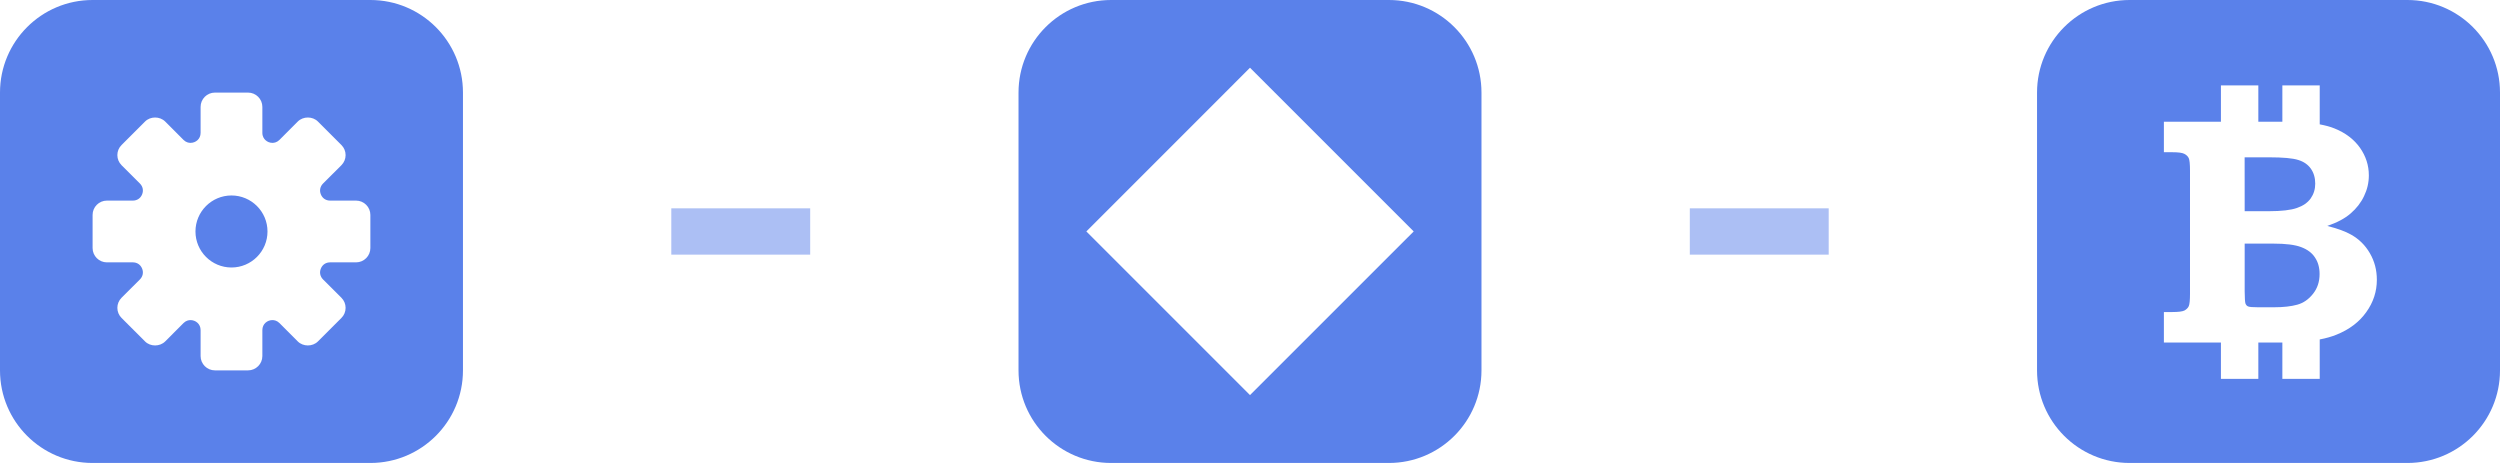 <?xml version="1.0" encoding="UTF-8"?>
<svg width="54px" height="10px" viewBox="0 0 54 10" version="1.1" xmlns="http://www.w3.org/2000/svg" xmlns:xlink="http://www.w3.org/1999/xlink">
    <!-- Generator: Sketch 51.2 (57519) - http://www.bohemiancoding.com/sketch -->
    <title>ledger-apps</title>
    <desc>Created with Sketch.</desc>
    <defs></defs>
    <g id="ledger-apps" stroke="none" stroke-width="1" fill="none" fill-rule="evenodd">
        <g id="apps">
            <path d="M24,0 L30,0 C31.105,-2.02906125e-16 32,0.895 32,2 L32,8 C32,9.105 31.105,10 30,10 L24,10 C22.895,10 22,9.105 22,8 L22,2 C22,0.895 22.895,2.02906125e-16 24,0 Z M27,1.463 L23.465,4.999 L27,8.534 L30.536,4.999 L27,1.463 Z" id="Rectangle-3" fill="#5A81EA" fill-rule="nonzero"></path>
            <g id="Group-2" fill="#5A81EA" fill-rule="nonzero">
                <path d="M2,0 L8,0 C9.105,-2.02906125e-16 10,0.895 10,2 L10,8 C10,9.105 9.105,10 8,10 L2,10 C0.895,10 1.3527075e-16,9.105 0,8 L0,2 C-1.3527075e-16,0.895 0.895,2.02906125e-16 2,0 Z M7.691,4.333 L7.13,4.333 C7.04,4.333 6.965,4.284 6.931,4.2 C6.896,4.117 6.914,4.029 6.977,3.965 L7.374,3.569 C7.433,3.51 7.465,3.433 7.465,3.35 C7.465,3.268 7.433,3.19 7.374,3.132 L6.868,2.626 C6.752,2.509 6.548,2.509 6.431,2.626 L6.035,3.023 C5.982,3.075 5.924,3.086 5.884,3.086 C5.829,3.086 5.774,3.065 5.733,3.026 C5.703,2.998 5.667,2.948 5.667,2.87 L5.667,2.309 C5.667,2.139 5.528,2 5.358,2 L4.642,2 C4.472,2 4.333,2.139 4.333,2.309 L4.333,2.87 C4.333,3.006 4.223,3.086 4.115,3.086 C4.076,3.086 4.018,3.075 3.965,3.023 L3.569,2.626 C3.452,2.509 3.248,2.509 3.132,2.626 L2.626,3.132 C2.567,3.19 2.535,3.268 2.535,3.35 C2.535,3.433 2.567,3.51 2.626,3.569 L3.023,3.965 C3.086,4.029 3.104,4.117 3.069,4.2 C3.035,4.284 2.96,4.333 2.87,4.333 L2.309,4.333 C2.139,4.333 2,4.472 2,4.642 L2,5.358 C2,5.528 2.139,5.667 2.309,5.667 L2.87,5.667 C2.96,5.667 3.035,5.716 3.069,5.8 C3.104,5.883 3.086,5.971 3.023,6.035 L2.626,6.431 C2.567,6.49 2.535,6.567 2.535,6.65 C2.535,6.732 2.567,6.81 2.626,6.868 L3.132,7.374 C3.248,7.491 3.452,7.491 3.569,7.374 L3.965,6.977 C4.018,6.925 4.076,6.914 4.116,6.914 C4.223,6.914 4.333,6.995 4.333,7.13 L4.333,7.691 C4.333,7.861 4.472,8 4.642,8 L5.358,8 C5.528,8 5.667,7.861 5.667,7.691 L5.667,7.13 C5.667,6.994 5.777,6.914 5.884,6.914 C5.924,6.914 5.982,6.925 6.035,6.977 L6.431,7.374 C6.548,7.491 6.752,7.491 6.868,7.374 L7.374,6.868 C7.433,6.81 7.465,6.732 7.465,6.65 C7.465,6.567 7.433,6.49 7.374,6.431 L6.977,6.035 C6.914,5.971 6.896,5.883 6.931,5.8 C6.965,5.716 7.04,5.667 7.13,5.667 L7.691,5.667 C7.861,5.667 8,5.528 8,5.358 L8,4.642 C8,4.472 7.861,4.333 7.691,4.333 Z M5.778,5 C5.778,5.429 5.429,5.778 5,5.778 C4.571,5.778 4.222,5.429 4.222,5 C4.222,4.571 4.571,4.222 5,4.222 C5.429,4.222 5.778,4.571 5.778,5 Z" id="Rectangle-3"></path>
            </g>
            <path d="M46,0 L52,0 C53.105,-2.02906125e-16 54,0.895 54,2 L54,8 C54,9.105 53.105,10 52,10 L46,10 C44.895,10 44,9.105 44,8 L44,2 C44,0.895 44.895,2.02906125e-16 46,0 Z M51.189,5.469 C51.09,5.298 50.954,5.163 50.783,5.068 C50.665,5 50.493,4.937 50.269,4.88 C50.478,4.809 50.646,4.721 50.772,4.612 C50.9,4.502 50.997,4.377 51.063,4.237 C51.132,4.095 51.167,3.946 51.167,3.788 C51.167,3.572 51.103,3.373 50.975,3.191 C50.846,3.01 50.665,2.871 50.427,2.775 C50.336,2.737 50.227,2.709 50.106,2.686 L50.106,1.844 L49.299,1.844 L49.299,2.629 L48.78,2.629 L48.78,1.844 L47.972,1.844 L47.972,2.629 L46.74,2.629 L46.74,3.288 L46.926,3.288 C47.052,3.288 47.138,3.3 47.182,3.323 C47.226,3.346 47.258,3.376 47.277,3.416 C47.295,3.454 47.304,3.545 47.304,3.686 L47.304,6.347 C47.304,6.487 47.295,6.574 47.277,6.614 C47.258,6.654 47.226,6.684 47.182,6.708 C47.138,6.729 47.052,6.74 46.926,6.74 L46.74,6.74 L46.74,7.398 L47.972,7.398 L47.972,8.184 L48.78,8.184 L48.78,7.398 L49.239,7.398 C49.259,7.398 49.279,7.398 49.299,7.398 L49.299,8.184 L50.106,8.184 L50.106,7.332 C50.242,7.306 50.362,7.272 50.463,7.231 C50.742,7.12 50.958,6.957 51.11,6.744 C51.264,6.531 51.34,6.297 51.34,6.044 C51.34,5.833 51.29,5.642 51.189,5.469 Z M48.484,3.398 L49.007,3.398 C49.312,3.398 49.526,3.417 49.644,3.456 C49.762,3.492 49.853,3.556 49.915,3.644 C49.978,3.734 50.009,3.842 50.009,3.967 C50.009,4.087 49.976,4.193 49.911,4.286 C49.844,4.379 49.745,4.447 49.614,4.492 C49.483,4.538 49.281,4.562 49.008,4.562 L48.485,4.562 L48.484,3.398 Z M49.961,6.347 C49.867,6.465 49.756,6.544 49.622,6.581 C49.49,6.618 49.322,6.637 49.119,6.637 L48.771,6.637 C48.655,6.637 48.584,6.631 48.557,6.618 C48.53,6.607 48.513,6.584 48.501,6.553 C48.493,6.527 48.486,6.442 48.485,6.295 L48.485,5.262 L49.102,5.262 C49.374,5.262 49.573,5.287 49.706,5.338 C49.838,5.388 49.938,5.461 50.002,5.56 C50.069,5.658 50.103,5.776 50.103,5.919 C50.103,6.086 50.056,6.228 49.961,6.347 Z" id="Rectangle-3" fill="#5A81EA" fill-rule="nonzero"></path>
            <g id="bitcoin-digital-currency-symbol" transform="translate(48, 5)"></g>
            <polygon id="Line-2" fill-opacity="0.5" fill="#5A81EA" fill-rule="nonzero" points="14.5 5.5 14.5 4.5 17.5 4.5 17.5 5.5"></polygon>
            <polygon id="Line-2" fill-opacity="0.5" fill="#5A81EA" fill-rule="nonzero" points="36.5 5.5 36.5 4.5 39.5 4.5 39.5 5.5"></polygon>
        </g>
    </g>
</svg>